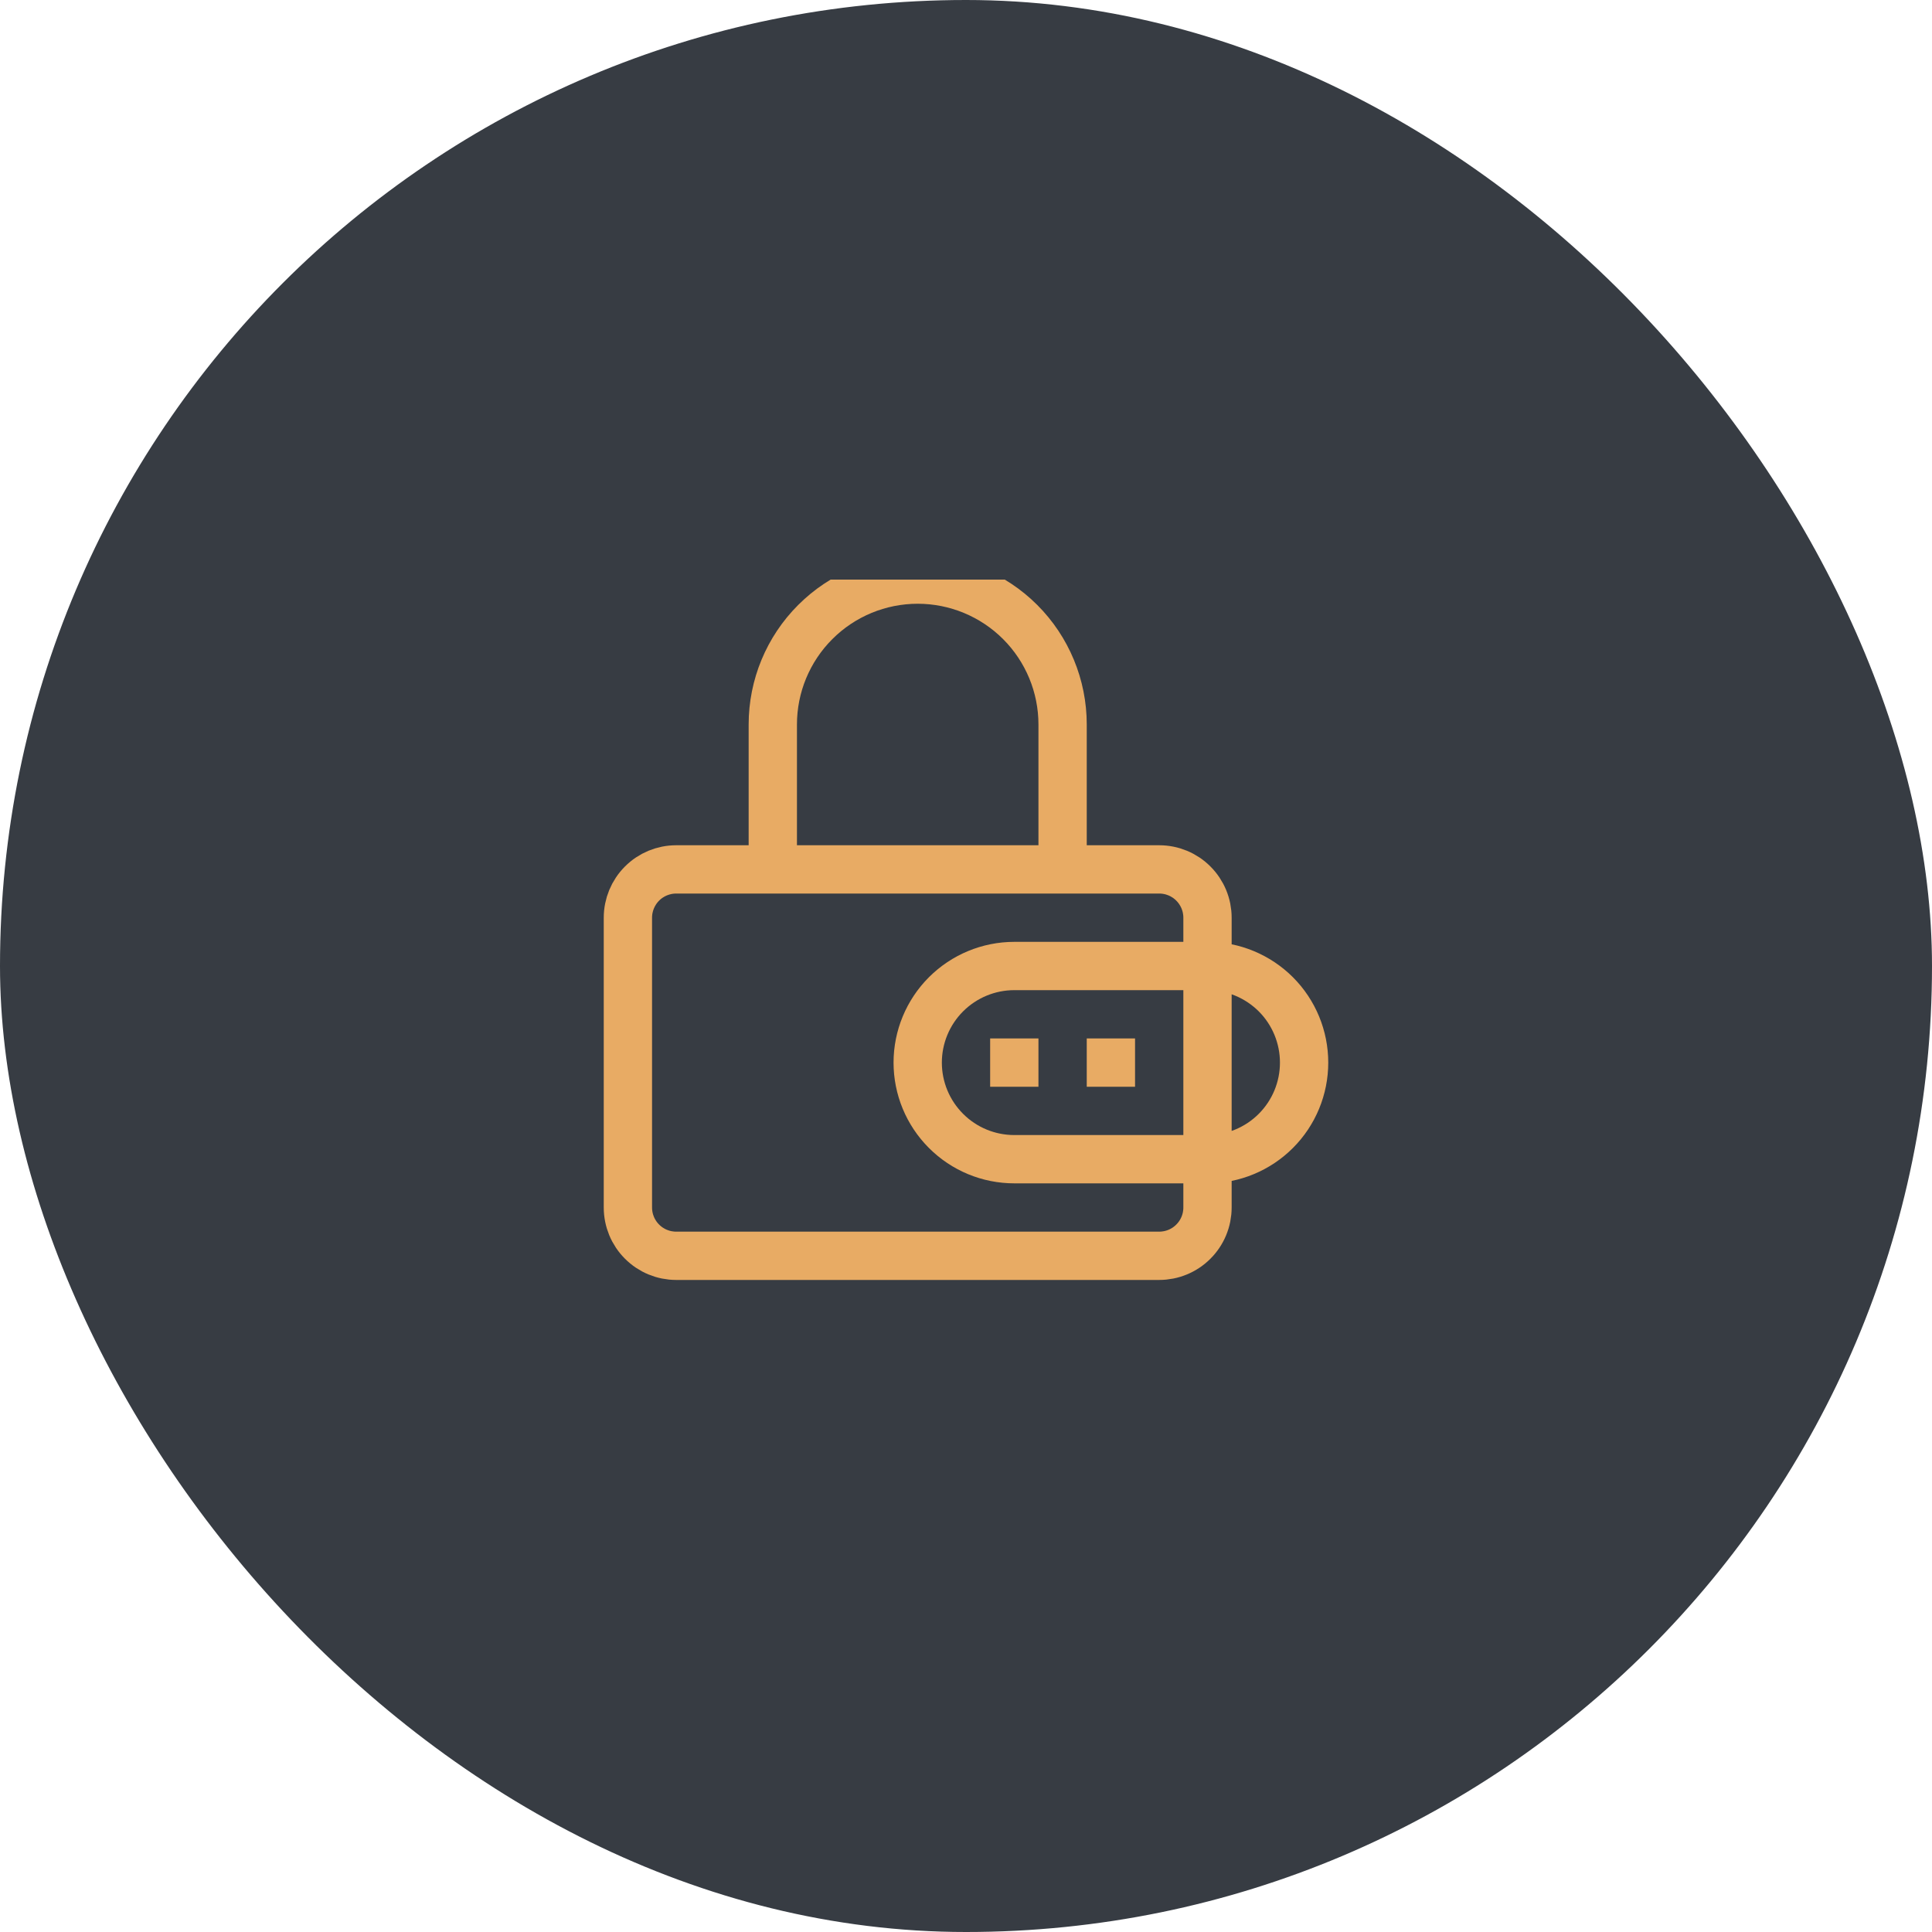 <svg width="40" height="40" viewBox="0 0 40 40" fill="none" xmlns="http://www.w3.org/2000/svg">
<rect width="40" height="40" rx="20" fill="#373C43"/>
<g clip-path="url(#clip0_47_1655)">
<path d="M20.5 22H21.5M25 20V19C25 18.735 24.895 18.481 24.707 18.293C24.52 18.105 24.265 18 24 18H14C13.735 18 13.48 18.105 13.293 18.293C13.105 18.481 13 18.735 13 19V25C13 25.265 13.105 25.52 13.293 25.707C13.48 25.895 13.735 26 14 26H24C24.265 26 24.52 25.895 24.707 25.707C24.895 25.52 25 25.265 25 25V24V20ZM25 20H21C20.47 20 19.961 20.211 19.586 20.586C19.211 20.961 19 21.47 19 22C19 22.531 19.211 23.039 19.586 23.414C19.961 23.79 20.47 24 21 24H25V20ZM25 20C25.531 20 26.039 20.211 26.415 20.586C26.79 20.961 27 21.47 27 22C27 22.531 26.79 23.039 26.415 23.414C26.039 23.79 25.531 24 25 24V20ZM16 18V15C16 14.204 16.316 13.441 16.879 12.879C17.441 12.316 18.204 12 19 12C19.796 12 20.559 12.316 21.122 12.879C21.684 13.441 22 14.204 22 15V18H16ZM24.5 22H25.5H24.5ZM22.5 22H23.5H22.5Z" stroke="#E8AB64"/>
</g>
<defs>
<clipPath id="clip0_47_1655">
<rect width="16" height="16" fill="white" transform="translate(12 12)"/>
</clipPath>
</defs>
</svg>
